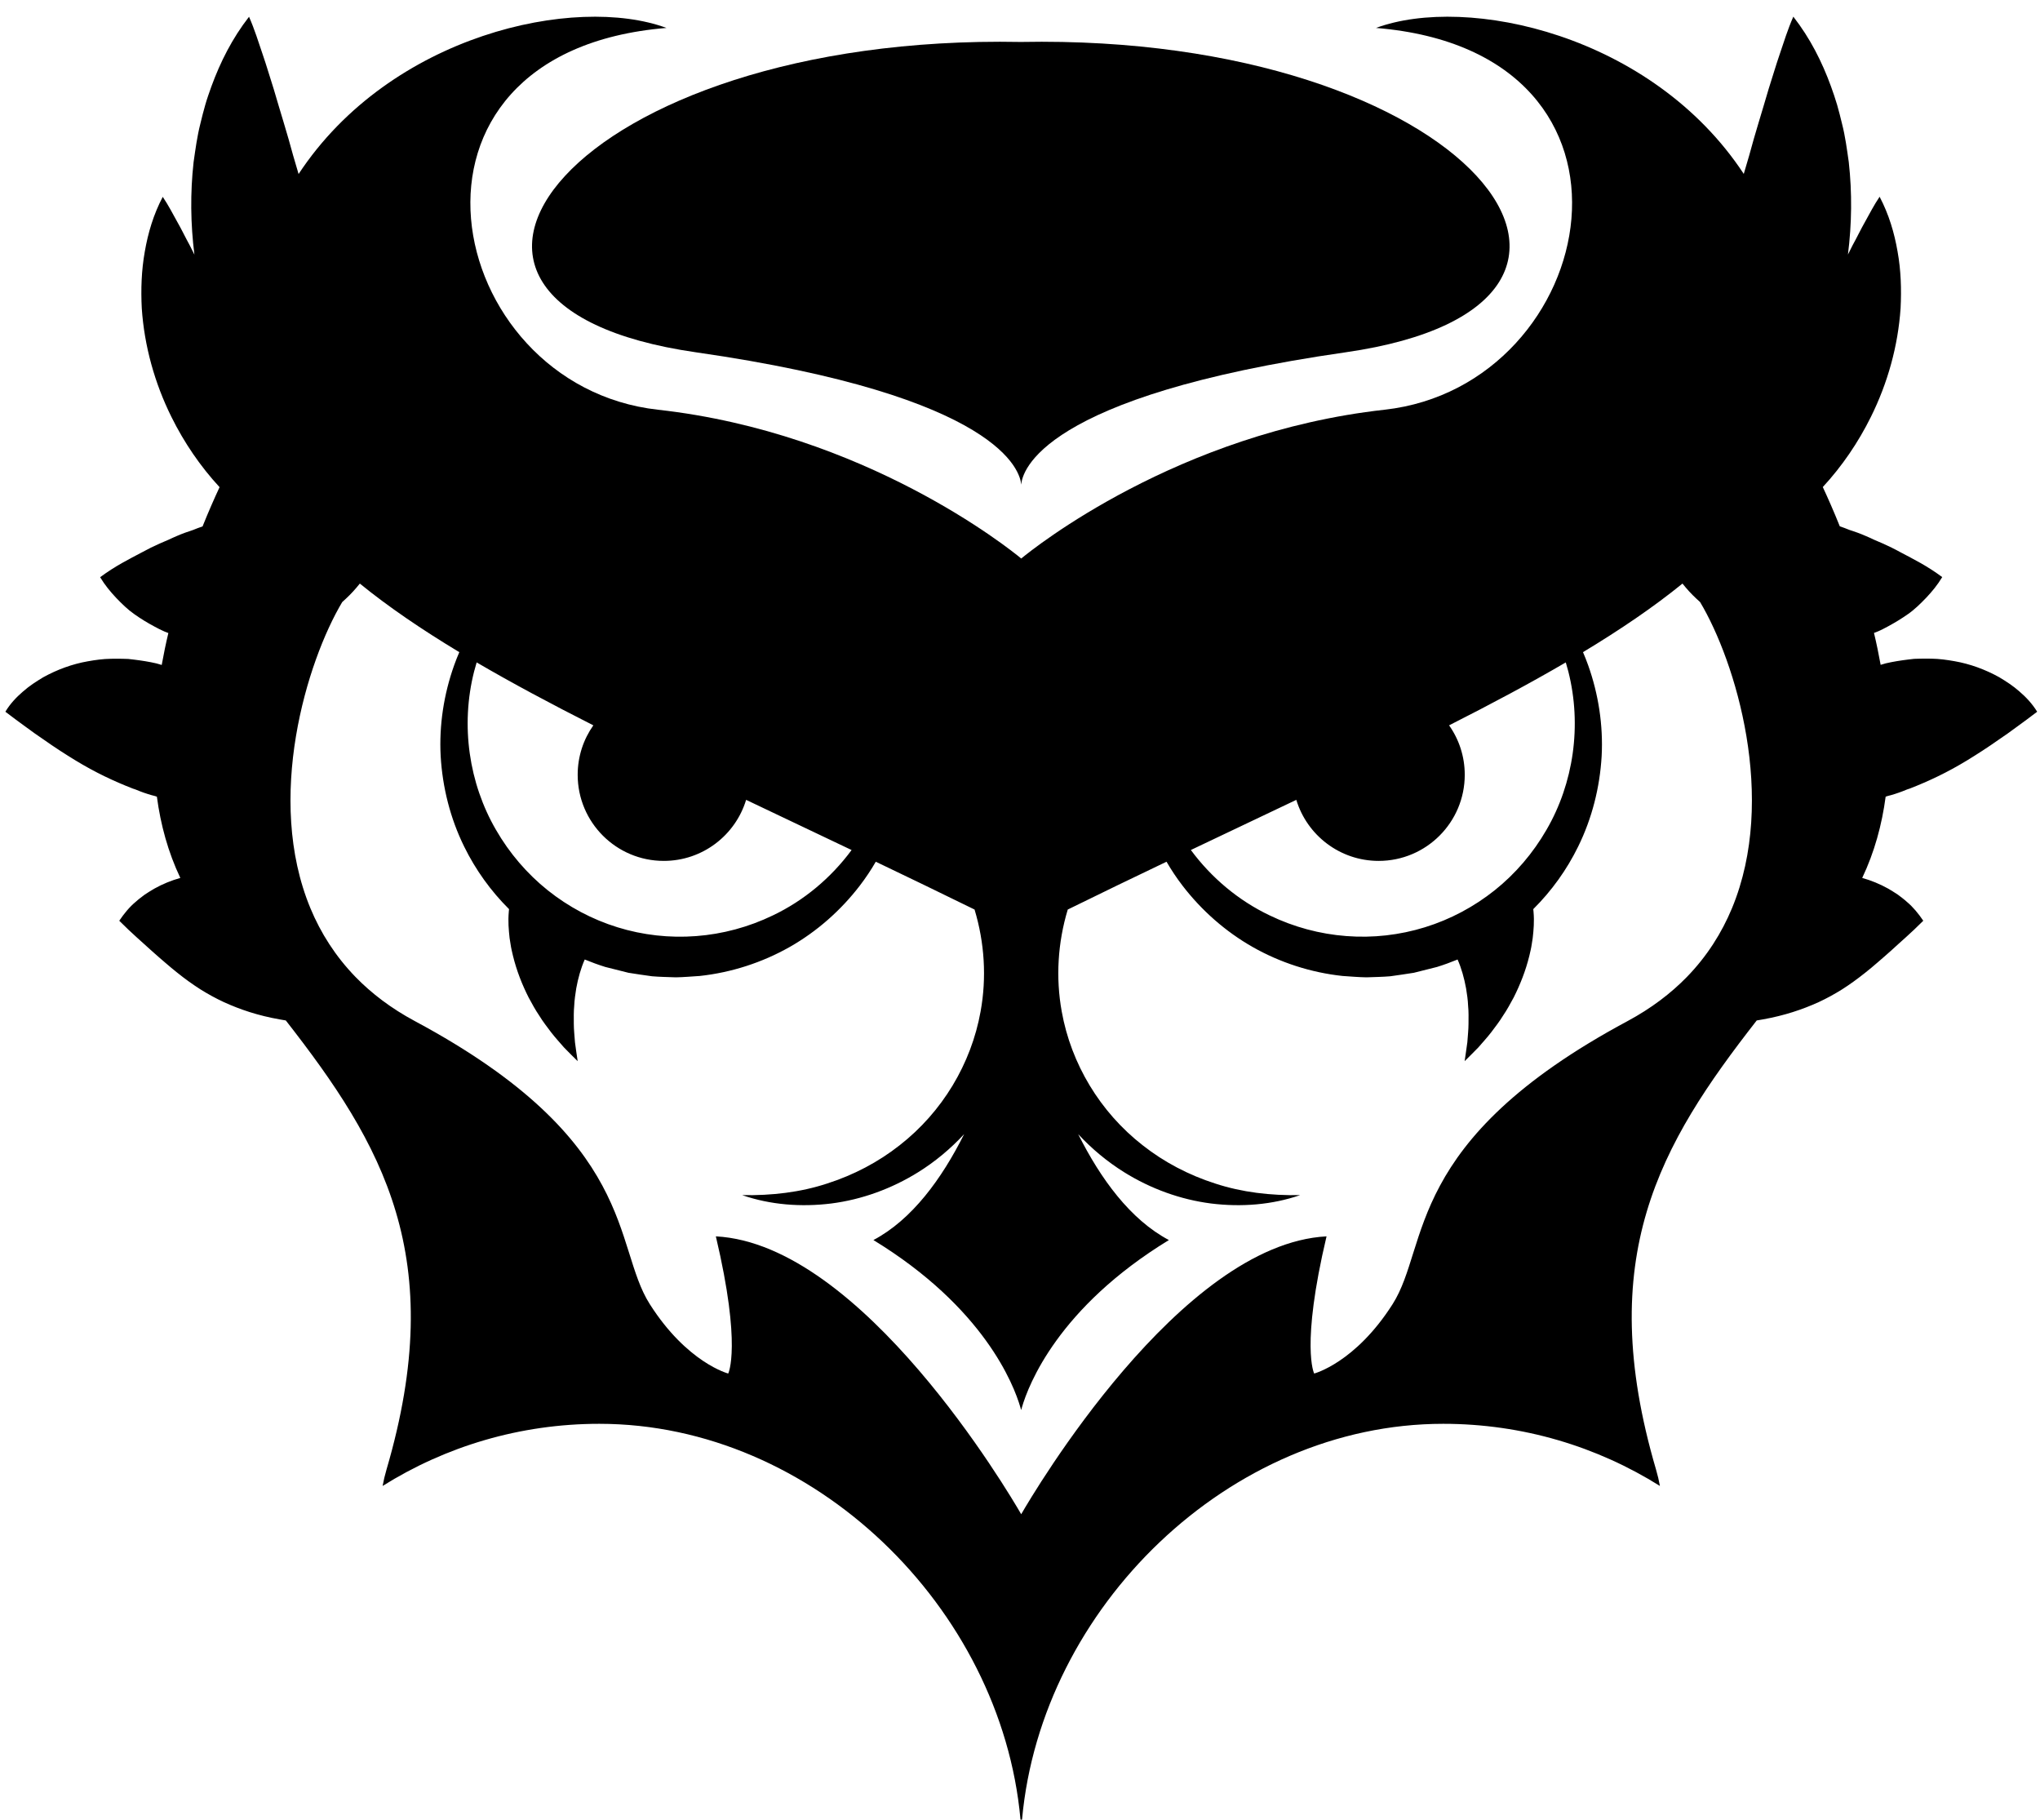 <?xml version="1.0" encoding="utf-8"?>
<!-- Generator: Adobe Illustrator 25.3.0, SVG Export Plug-In . SVG Version: 6.00 Build 0)  -->
<svg version="1.1" id="Camada_1" xmlns="http://www.w3.org/2000/svg" xmlns:xlink="http://www.w3.org/1999/xlink" x="0px" y="0px"
	 viewBox="0 0 595.28 530.89" style="enable-background:new 0 0 595.28 530.89;" xml:space="preserve">
<g>
	<path d="M589.3,201.76c-1.89-1.68-3.88-2.95-5.94-4.19c-4.12-2.28-8.54-3.88-13-4.66c-2.24-0.4-4.5-0.71-6.73-0.74
		c-1.12-0.01-2.25-0.04-3.37,0c-0.57,0.01-1.13,0.01-1.7,0.05l-1.66,0.19c-2.21,0.27-4.43,0.61-6.61,1.12l-1.51,0.44
		c-0.57-3.15-1.21-6.26-1.94-9.31c0.36-0.15,0.73-0.28,1.09-0.42c1.04-0.43,2.03-0.97,3.04-1.51c1.99-1.08,3.93-2.25,5.81-3.58
		c1.89-1.31,3.62-3.02,5.31-4.77c1.67-1.78,3.26-3.68,4.66-6.01c-4.5-3.34-8.38-5.23-12.07-7.19c-1.83-1.01-3.6-1.87-5.31-2.63
		c-0.86-0.4-1.7-0.7-2.53-1.09c-0.82-0.38-1.64-0.78-2.44-1.1c-1.62-0.71-3.19-1.27-4.74-1.76c-0.94-0.38-1.87-0.74-2.8-1.05
		c-1.79-4.46-3.5-8.32-4.96-11.45c5.63-6.09,10.34-13.01,14.03-20.46c4.9-9.86,7.93-20.71,8.67-31.72
		c0.28-5.52,0.11-11.06-0.88-16.53c-0.94-5.45-2.53-10.84-5.24-15.99c-1.67,2.48-2.9,4.89-4.2,7.23c-1.35,2.36-2.42,4.67-3.68,6.92
		c-0.44,0.92-0.9,1.82-1.36,2.71c1.13-8.94,1.24-18.02,0.24-26.98c-0.54-3.76-1.02-7.5-1.97-11.19c-0.43-1.85-0.92-3.68-1.43-5.5
		c-0.53-1.83-1.17-3.64-1.8-5.41c-2.61-7.15-6.07-14.03-10.98-20.32c-1.64,3.74-2.73,7.3-3.92,10.8c-1.21,3.5-2.18,6.9-3.27,10.25
		c-1.94,6.68-4,13.12-5.68,19.42c-0.55,1.82-1.08,3.62-1.59,5.41C482.02,10.02,428.11-1.66,401.52,8.15
		c85.67,7,65.58,104.37,2.48,111.39c-60.38,6.71-102.5,40.51-106,43.41c-3.5-2.9-45.62-36.7-106-43.41
		c-63.1-7.02-83.2-104.38,2.48-111.39c-26.59-9.81-80.5,1.87-107.35,42.62c-0.51-1.79-1.04-3.6-1.59-5.41
		c-1.68-6.3-3.74-12.74-5.68-19.42c-1.09-3.35-2.06-6.75-3.27-10.25c-1.19-3.5-2.28-7.06-3.92-10.8
		c-4.9,6.29-8.36,13.17-10.98,20.32c-0.63,1.78-1.28,3.58-1.8,5.41c-0.51,1.82-1,3.65-1.43,5.5c-0.94,3.69-1.43,7.43-1.97,11.19
		c-1,8.96-0.89,18.03,0.24,26.98c-0.46-0.89-0.92-1.79-1.36-2.71c-1.25-2.25-2.33-4.57-3.68-6.92c-1.31-2.34-2.53-4.75-4.2-7.23
		c-2.71,5.15-4.3,10.53-5.24,15.99c-0.98,5.47-1.16,11-0.88,16.53c0.74,11,3.77,21.86,8.67,31.72c3.69,7.45,8.4,14.37,14.03,20.46
		c-1.45,3.12-3.17,6.99-4.96,11.45c-0.93,0.31-1.86,0.67-2.8,1.05c-1.55,0.5-3.12,1.05-4.74,1.76c-0.79,0.32-1.62,0.73-2.44,1.1
		c-0.84,0.39-1.67,0.69-2.53,1.09c-1.71,0.75-3.47,1.62-5.31,2.63c-3.69,1.97-7.57,3.85-12.07,7.19c1.4,2.33,2.99,4.23,4.66,6.01
		c1.68,1.75,3.42,3.46,5.31,4.77c1.87,1.33,3.81,2.51,5.81,3.58c1.01,0.54,2.01,1.08,3.04,1.51c0.36,0.13,0.73,0.27,1.09,0.42
		c-0.73,3.04-1.37,6.16-1.94,9.31l-1.51-0.44c-2.18-0.51-4.4-0.85-6.61-1.12l-1.66-0.19c-0.57-0.04-1.13-0.04-1.7-0.05
		c-1.12-0.04-2.25-0.01-3.37,0c-2.24,0.03-4.5,0.34-6.73,0.74c-4.46,0.78-8.88,2.38-13,4.66c-2.06,1.24-4.05,2.51-5.94,4.19
		c-1.86,1.6-3.68,3.49-5.1,5.86c2.22,1.7,4.09,3.07,5.95,4.42l2.67,1.94l2.55,1.76c3.31,2.34,6.34,4.28,9.27,6.07
		c5.82,3.54,11.18,6.06,16.77,8.24c0.73,0.2,1.4,0.53,2.1,0.79c0.71,0.26,1.41,0.54,2.14,0.75c0.73,0.22,1.44,0.47,2.21,0.63
		c0.18,0.05,0.36,0.11,0.54,0.18c0,0,0,0,0.01,0c1.08,8.16,3.26,16.18,6.84,23.71c-2.6,0.73-5.15,1.76-7.58,3.12
		c-0.96,0.58-1.9,1.12-2.81,1.75c-0.92,0.7-1.82,1.35-2.68,2.14c-1.74,1.44-3.34,3.39-4.75,5.48c3.7,3.73,6.71,6.24,9.46,8.78
		c1.36,1.19,2.65,2.37,3.88,3.39c1.24,1.1,2.42,2.03,3.58,2.98c2.3,1.85,4.51,3.43,6.75,4.86c2.24,1.4,4.5,2.64,6.87,3.74
		c4.77,2.17,9.95,3.91,16.2,5.02c0.61,0.11,1.23,0.22,1.86,0.32c28.26,36.19,47.57,69.07,29.38,131.04
		c-0.47,1.6-0.85,3.19-1.13,4.77c18.33-11.49,40-18.13,63.24-18.13c62.4,0,117.26,53.66,122.88,115.31l0.24,1.95l0.24-1.95
		c5.62-61.65,60.47-115.31,122.88-115.31c23.23,0,44.9,6.64,63.24,18.13c-0.28-1.58-0.66-3.17-1.13-4.77
		c-18.2-61.97,1.12-94.85,29.38-131.04c0.63-0.11,1.25-0.22,1.86-0.32c6.25-1.12,11.43-2.86,16.2-5.02c2.37-1.1,4.63-2.34,6.87-3.74
		c2.24-1.43,4.44-3.02,6.75-4.86c1.16-0.94,2.34-1.87,3.58-2.98c1.23-1.02,2.52-2.21,3.88-3.39c2.75-2.55,5.75-5.05,9.46-8.78
		c-1.41-2.09-3.02-4.04-4.75-5.48c-0.86-0.79-1.76-1.44-2.68-2.14c-0.92-0.63-1.86-1.17-2.81-1.75c-2.44-1.36-4.98-2.4-7.58-3.12
		c3.58-7.53,5.76-15.54,6.84-23.71c0.01,0,0.01,0,0.01,0c0.18-0.07,0.36-0.12,0.54-0.18c0.77-0.16,1.48-0.42,2.21-0.63
		c0.73-0.22,1.43-0.5,2.14-0.75c0.7-0.27,1.37-0.59,2.1-0.79c5.59-2.18,10.95-4.7,16.77-8.24c2.92-1.79,5.95-3.73,9.27-6.07
		l2.55-1.76l2.67-1.94c1.86-1.35,3.73-2.72,5.95-4.42C592.98,205.25,591.16,203.36,589.3,201.76z M378.27,233.36
		c3.12,10.3,12.7,17.81,24.03,17.81c13.87,0,25.12-11.25,25.12-25.12c0-5.37-1.68-10.34-4.57-14.43
		c12.28-6.22,23.68-12.3,34.05-18.36c0.27,0.88,0.51,1.75,0.74,2.63c4.01,15.8,1.51,32.66-6.37,46.21
		c-3.92,6.8-9.06,12.81-15.11,17.64c-6.05,4.82-12.97,8.51-20.36,10.79c-7.39,2.29-15.19,3.17-22.91,2.57
		c-7.73-0.58-15.37-2.63-22.44-6.05c-8.98-4.28-16.93-10.9-22.95-19.06C358.1,242.95,368.37,238.09,378.27,233.36z M138.35,195.89
		c0.23-0.88,0.47-1.75,0.74-2.63c10.37,6.06,21.77,12.14,34.05,18.36c-2.88,4.08-4.57,9.05-4.57,14.43
		c0,13.87,11.25,25.12,25.12,25.12c11.33,0,20.9-7.5,24.03-17.81c9.9,4.73,20.18,9.59,30.78,14.64
		c-6.02,8.16-13.97,14.78-22.95,19.06c-7.07,3.42-14.71,5.47-22.44,6.05c-7.72,0.59-15.52-0.28-22.91-2.57
		c-7.39-2.28-14.32-5.97-20.36-10.79c-6.05-4.84-11.19-10.84-15.11-17.64C136.85,228.55,134.34,211.69,138.35,195.89z M505.39,265
		c-2.99,7.19-7.27,13.98-13.15,20.03c-4.7,4.82-10.42,9.17-17.32,12.88c-65.43,35.06-57.65,65.43-68.54,82.56
		c-10.91,17.15-22.9,20.26-22.9,20.26s-3.99-7.89,3.61-40.02c-42.71,2.24-85.55,74.93-89.1,81.07c-3.54-6.14-46.39-78.83-89.1-81.07
		c7.6,32.12,3.61,40.02,3.61,40.02s-11.99-3.11-22.9-20.26c-10.9-17.13-3.11-47.5-68.54-82.56c-6.9-3.7-12.62-8.05-17.32-12.88
		c-5.87-6.05-10.16-12.84-13.15-20.03c-13.31-32.04-1.05-72.04,9.27-89.34c0.39-0.34,0.75-0.69,1.13-1.04
		c1.44-1.33,2.77-2.8,4.01-4.36c8.34,6.79,18.06,13.4,29.03,20.01c-0.54,1.25-1.05,2.53-1.51,3.83c-2.99,8.39-4.42,17.47-3.93,26.53
		c0.53,9.06,2.79,18.12,6.86,26.37c3.3,6.73,7.74,12.93,13.09,18.24c-0.03,0.26-0.04,0.47-0.07,0.73c-0.08,0.75-0.08,1.4-0.11,2.09
		c0,1.32,0.03,2.59,0.16,3.81c0.09,1.23,0.24,2.41,0.46,3.57c0.16,1.16,0.44,2.28,0.7,3.39c1.08,4.42,2.69,8.46,4.57,12.18
		c1,1.85,1.97,3.64,3.11,5.31c1.04,1.71,2.28,3.29,3.45,4.85c1.19,1.55,2.53,2.98,3.76,4.42c1.33,1.39,2.69,2.71,4,4.01
		c-0.27-1.87-0.57-3.69-0.79-5.51c-0.12-1.85-0.34-3.62-0.34-5.41c-0.01-1.79-0.05-3.53,0.12-5.27c0.07-1.72,0.34-3.41,0.59-5.05
		c0.55-3.02,1.36-5.89,2.48-8.42c1.97,0.81,3.97,1.54,5.99,2.17l6.76,1.7c2.29,0.39,4.61,0.69,6.9,1.02
		c2.32,0.2,4.65,0.22,6.96,0.31c2.33-0.04,4.65-0.26,6.96-0.4c9.23-1,18.21-3.91,26.21-8.44c8-4.54,14.98-10.73,20.5-17.93
		c1.7-2.22,3.26-4.55,4.65-6.96c9.37,4.49,18.99,9.12,28.82,13.95c2.92,9.66,3.56,19.89,1.76,29.75
		c-2.73,15.23-11.15,29.31-23.65,39.05c-6.22,4.89-13.4,8.67-21.17,11.15c-7.77,2.55-16.12,3.53-24.74,3.37
		c8.16,2.83,17.15,3.54,26.01,2.44c8.88-1.14,17.59-4.3,25.35-9.13c4.92-3.06,9.43-6.82,13.4-11.1
		c-6.52,13.01-15.19,24.93-26.47,30.9c32.3,19.72,40.96,42.21,42.87,48.76c0.09,0.31,0.18,0.59,0.24,0.84
		c0.07-0.24,0.15-0.53,0.24-0.84c1.91-6.55,10.57-29.04,42.87-48.76c-11.27-5.97-19.95-17.89-26.47-30.9
		c3.97,4.28,8.49,8.04,13.4,11.1c7.76,4.84,16.47,7.99,25.35,9.13c8.86,1.1,17.85,0.39,26.01-2.44c-8.62,0.16-16.97-0.82-24.74-3.37
		c-7.77-2.48-14.95-6.26-21.17-11.15c-12.5-9.74-20.92-23.81-23.65-39.05c-1.79-9.86-1.16-20.1,1.76-29.75
		c9.83-4.84,19.45-9.47,28.82-13.95c1.39,2.41,2.95,4.74,4.65,6.96c5.52,7.19,12.5,13.39,20.5,17.93s16.98,7.45,26.21,8.44
		c2.32,0.15,4.63,0.36,6.96,0.4c2.32-0.09,4.65-0.11,6.96-0.31c2.29-0.34,4.61-0.63,6.9-1.02l6.76-1.7
		c2.02-0.63,4.03-1.36,5.99-2.17c1.12,2.53,1.93,5.4,2.48,8.42c0.26,1.64,0.53,3.33,0.59,5.05c0.18,1.74,0.13,3.47,0.12,5.27
		c0,1.79-0.22,3.57-0.34,5.41c-0.23,1.82-0.53,3.64-0.79,5.51c1.31-1.31,2.67-2.63,4-4.01c1.23-1.44,2.57-2.87,3.76-4.42
		c1.17-1.56,2.41-3.14,3.45-4.85c1.14-1.67,2.11-3.46,3.11-5.31c1.87-3.72,3.49-7.76,4.57-12.18c0.26-1.12,0.54-2.24,0.7-3.39
		c0.22-1.16,0.36-2.34,0.46-3.57c0.13-1.23,0.16-2.49,0.16-3.81c-0.03-0.69-0.03-1.33-0.11-2.09c-0.03-0.26-0.04-0.47-0.07-0.73
		c5.35-5.31,9.79-11.5,13.09-18.24c4.07-8.26,6.33-17.31,6.86-26.37c0.48-9.06-0.94-18.14-3.93-26.53
		c-0.46-1.29-0.97-2.57-1.51-3.83c10.96-6.61,20.69-13.23,29.03-20.01c1.24,1.56,2.57,3.03,4.01,4.36c0.38,0.35,0.74,0.7,1.13,1.04
		C506.44,192.95,518.7,232.95,505.39,265z"/>
	<path d="M392.69,102.78c-89.15,12.81-94.43,34.9-94.69,38.6c-0.3-3.7-5.79-25.79-94.95-38.6c-97.46-14.01-35.95-93.03,94.83-90.54
		C428.65,9.75,490.15,88.77,392.69,102.78z"/>
</g>
</svg>
